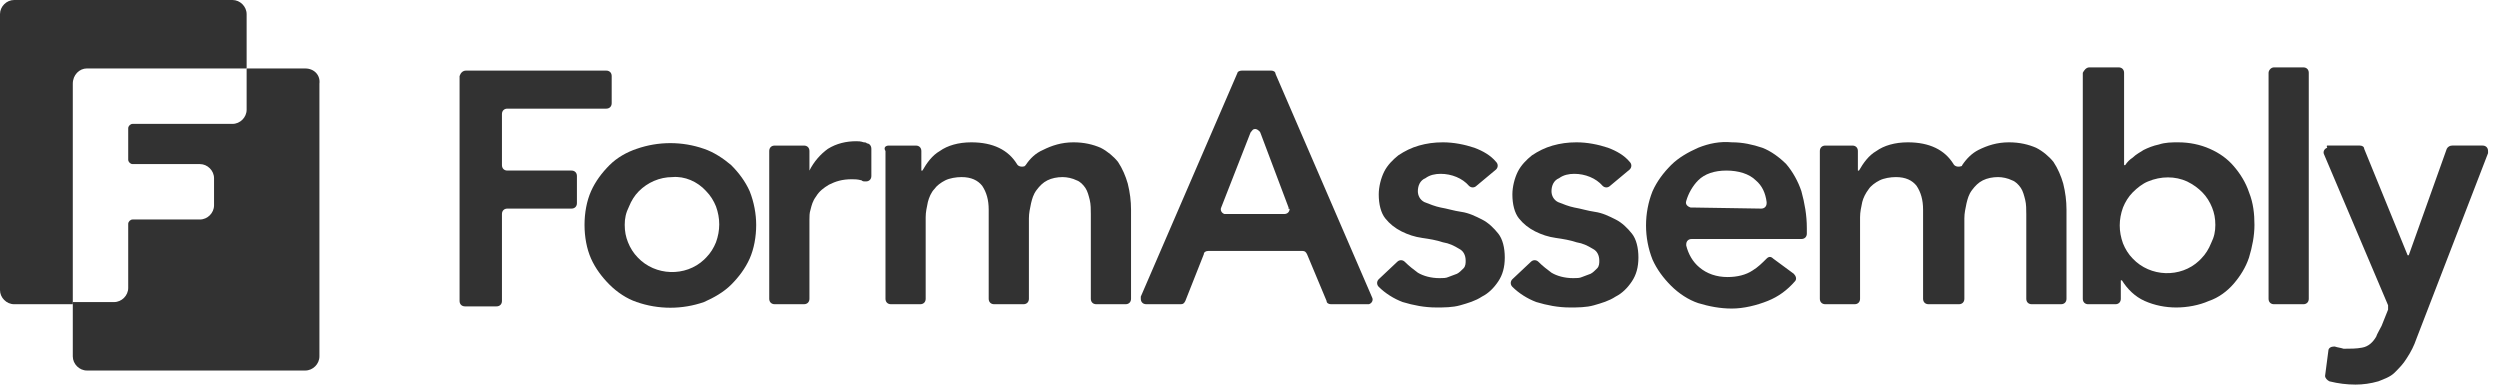 <svg width="169" height="26" viewBox="0 0 169 26" fill="none" xmlns="http://www.w3.org/2000/svg">
<path d="M20.638 4.629H16.672V7.42C16.672 7.934 16.232 8.375 15.717 8.375H8.96C8.814 8.375 8.667 8.522 8.667 8.668V10.798C8.667 10.945 8.814 11.092 8.96 11.092H13.514C14.028 11.092 14.469 11.533 14.469 12.047V13.883C14.469 14.397 14.028 14.838 13.514 14.838H8.96C8.814 14.838 8.667 14.985 8.667 15.132V19.465C8.667 19.979 8.226 20.42 7.712 20.42H4.921V24.092C4.921 24.606 5.362 25.047 5.876 25.047H20.638C21.152 25.047 21.593 24.606 21.593 24.092V5.657C21.667 5.07 21.226 4.629 20.638 4.629Z" fill="#323232"/>
<path d="M5.876 4.627H16.672V0.955C16.672 0.441 16.232 0 15.717 0H0.955C0.441 0 0 0.441 0 0.955V19.61C0 20.124 0.441 20.565 0.955 20.565H4.921V5.655C4.921 5.068 5.362 4.627 5.876 4.627Z" fill="#323232"/>
<path d="M31.508 4.773H40.983C41.203 4.773 41.35 4.92 41.35 5.141V6.977C41.35 7.197 41.203 7.344 40.983 7.344H34.299C34.079 7.344 33.932 7.491 33.932 7.711V11.163C33.932 11.384 34.079 11.53 34.299 11.53H38.632C38.853 11.53 39 11.677 39 11.898V13.734C39 13.954 38.853 14.101 38.632 14.101H34.299C34.079 14.101 33.932 14.248 33.932 14.468V20.344C33.932 20.564 33.785 20.711 33.565 20.711H31.435C31.214 20.711 31.067 20.564 31.067 20.344V5.141C31.141 4.92 31.288 4.773 31.508 4.773Z" fill="#323232"/>
<path d="M39.514 15.203C39.514 14.395 39.661 13.587 39.954 12.926C40.248 12.265 40.689 11.677 41.203 11.163C41.717 10.649 42.378 10.282 43.039 10.061C44.508 9.547 46.124 9.547 47.593 10.061C48.254 10.282 48.915 10.722 49.429 11.163C49.943 11.677 50.384 12.265 50.678 12.926C50.971 13.66 51.118 14.468 51.118 15.203C51.118 16.011 50.971 16.818 50.678 17.48C50.384 18.14 49.943 18.728 49.429 19.242C48.915 19.756 48.254 20.123 47.593 20.417C46.124 20.931 44.508 20.931 43.039 20.417C42.378 20.197 41.717 19.756 41.203 19.242C40.689 18.728 40.248 18.14 39.954 17.48C39.661 16.818 39.514 16.011 39.514 15.203ZM42.231 15.203C42.231 15.643 42.305 16.011 42.452 16.378C42.598 16.745 42.819 17.112 43.112 17.406C44.288 18.655 46.344 18.728 47.593 17.553C47.666 17.48 47.666 17.48 47.74 17.406C48.033 17.112 48.254 16.745 48.401 16.378C48.694 15.57 48.694 14.762 48.401 13.954C48.254 13.587 48.033 13.22 47.74 12.926C47.152 12.265 46.271 11.898 45.463 11.971C44.581 11.971 43.774 12.338 43.186 12.926C42.892 13.22 42.672 13.587 42.525 13.954C42.305 14.395 42.231 14.762 42.231 15.203Z" fill="#323232"/>
<path d="M52.367 9.841H54.35C54.571 9.841 54.718 9.988 54.718 10.208V11.53C55.011 10.942 55.452 10.428 55.966 10.061C56.554 9.694 57.215 9.547 57.876 9.547C58.023 9.547 58.169 9.547 58.39 9.62C58.463 9.62 58.537 9.62 58.61 9.694C58.757 9.694 58.904 9.841 58.904 10.061V11.897C58.904 12.117 58.757 12.264 58.537 12.264H58.463C58.39 12.264 58.316 12.264 58.243 12.191C57.949 12.117 57.802 12.117 57.582 12.117C56.921 12.117 56.48 12.264 56.039 12.485C55.672 12.705 55.379 12.925 55.158 13.293C54.938 13.586 54.864 13.88 54.791 14.174C54.718 14.394 54.718 14.615 54.718 14.835V20.197C54.718 20.417 54.571 20.564 54.35 20.564H52.367C52.147 20.564 52 20.417 52 20.197V10.208C52 9.988 52.147 9.841 52.367 9.841Z" fill="#323232"/>
<path d="M60.079 9.841H61.915C62.136 9.841 62.283 9.988 62.283 10.209V11.531H62.356C62.65 11.017 63.017 10.502 63.531 10.209C64.045 9.841 64.78 9.621 65.661 9.621C67.13 9.621 68.158 10.135 68.746 11.09C68.819 11.237 69.04 11.31 69.26 11.237L69.334 11.164C69.627 10.723 69.995 10.356 70.509 10.135C71.096 9.841 71.757 9.621 72.565 9.621C73.3 9.621 73.887 9.768 74.401 9.988C74.842 10.209 75.283 10.576 75.576 10.943C75.87 11.384 76.091 11.898 76.237 12.412C76.384 13 76.458 13.587 76.458 14.175V20.197C76.458 20.418 76.311 20.565 76.091 20.565H74.108C73.887 20.565 73.74 20.418 73.74 20.197V14.469C73.74 14.175 73.74 13.807 73.667 13.514C73.593 13.22 73.52 12.926 73.373 12.706C73.226 12.486 73.006 12.265 72.785 12.192C72.492 12.045 72.124 11.971 71.831 11.971C71.463 11.971 71.096 12.045 70.802 12.192C70.509 12.339 70.288 12.559 70.068 12.853C69.848 13.146 69.774 13.44 69.701 13.734C69.627 14.101 69.554 14.395 69.554 14.762V20.197C69.554 20.418 69.407 20.565 69.187 20.565H67.204C66.983 20.565 66.836 20.418 66.836 20.197V14.175C66.836 13.514 66.689 13 66.396 12.559C66.102 12.192 65.661 11.971 65 11.971C64.633 11.971 64.192 12.045 63.898 12.192C63.605 12.339 63.311 12.559 63.164 12.779C62.944 13 62.797 13.367 62.723 13.661C62.65 14.028 62.576 14.322 62.576 14.689V20.197C62.576 20.418 62.43 20.565 62.209 20.565H60.226C60.006 20.565 59.859 20.418 59.859 20.197V10.209C59.712 9.988 59.859 9.841 60.079 9.841Z" fill="#323232"/>
<path d="M83.949 4.773H85.932C86.079 4.773 86.225 4.847 86.225 4.994L92.762 20.124C92.836 20.271 92.762 20.491 92.542 20.564C92.468 20.564 92.468 20.564 92.395 20.564H89.971C89.824 20.564 89.677 20.491 89.677 20.344L88.356 17.186C88.282 17.039 88.209 16.965 88.062 16.965H81.672C81.525 16.965 81.378 17.039 81.378 17.186L80.129 20.344C80.056 20.491 79.983 20.564 79.836 20.564H77.485C77.265 20.564 77.118 20.418 77.118 20.197C77.118 20.124 77.118 20.124 77.118 20.05L83.655 4.92C83.655 4.847 83.802 4.773 83.949 4.773ZM87.107 14.028L85.197 8.96C85.124 8.813 84.903 8.666 84.757 8.74C84.683 8.74 84.61 8.886 84.536 8.96L82.553 14.028C82.48 14.175 82.553 14.395 82.773 14.468C82.847 14.468 82.847 14.468 82.92 14.468H86.813C87.033 14.468 87.18 14.322 87.18 14.101C87.107 14.175 87.107 14.101 87.107 14.028Z" fill="#323232"/>
<path d="M99.813 12.559C99.666 12.706 99.446 12.706 99.299 12.559C98.858 12.045 98.124 11.751 97.389 11.751C97.022 11.751 96.655 11.825 96.361 12.045C95.994 12.192 95.847 12.559 95.847 12.926C95.847 13.22 95.994 13.514 96.288 13.661C96.655 13.807 97.022 13.954 97.389 14.028C97.83 14.101 98.271 14.248 98.785 14.322C99.299 14.395 99.74 14.615 100.18 14.836C100.621 15.056 100.988 15.423 101.282 15.791C101.576 16.158 101.723 16.745 101.723 17.406C101.723 18.067 101.576 18.581 101.282 19.022C100.988 19.463 100.621 19.83 100.18 20.05C99.74 20.344 99.225 20.491 98.711 20.638C98.197 20.785 97.61 20.785 97.096 20.785C96.288 20.785 95.553 20.638 94.819 20.418C94.231 20.197 93.644 19.83 93.203 19.39C93.056 19.243 93.056 19.022 93.203 18.875L94.451 17.7C94.598 17.553 94.819 17.553 94.966 17.7C95.259 17.994 95.553 18.214 95.847 18.435C96.214 18.655 96.728 18.802 97.316 18.802C97.536 18.802 97.757 18.802 97.903 18.728C98.124 18.655 98.271 18.581 98.491 18.508C98.638 18.435 98.785 18.288 98.932 18.141C99.079 17.994 99.079 17.774 99.079 17.627C99.079 17.259 98.932 16.966 98.638 16.819C98.271 16.599 97.977 16.452 97.536 16.378C97.096 16.231 96.655 16.158 96.141 16.084C95.627 16.011 95.186 15.864 94.745 15.644C94.305 15.423 93.937 15.13 93.644 14.762C93.35 14.395 93.203 13.807 93.203 13.146C93.203 12.632 93.35 12.045 93.57 11.604C93.79 11.164 94.158 10.796 94.525 10.502C94.966 10.209 95.406 9.988 95.921 9.841C96.435 9.695 96.949 9.621 97.536 9.621C98.271 9.621 99.005 9.768 99.666 9.988C100.254 10.209 100.768 10.502 101.135 10.943C101.282 11.09 101.282 11.31 101.135 11.457L99.813 12.559Z" fill="#323232"/>
<path d="M108.847 12.559C108.7 12.706 108.48 12.706 108.333 12.559C107.892 12.045 107.158 11.751 106.424 11.751C106.056 11.751 105.689 11.825 105.395 12.045C105.028 12.192 104.881 12.559 104.881 12.926C104.881 13.22 105.028 13.514 105.322 13.661C105.689 13.807 106.056 13.954 106.424 14.028C106.864 14.101 107.305 14.248 107.819 14.322C108.333 14.395 108.774 14.615 109.215 14.836C109.655 15.056 110.022 15.423 110.316 15.791C110.61 16.158 110.757 16.745 110.757 17.406C110.757 18.067 110.61 18.581 110.316 19.022C110.022 19.463 109.655 19.83 109.215 20.05C108.774 20.344 108.26 20.491 107.746 20.638C107.231 20.785 106.644 20.785 106.13 20.785C105.322 20.785 104.587 20.638 103.853 20.418C103.265 20.197 102.678 19.83 102.237 19.39C102.09 19.243 102.09 19.022 102.237 18.875L103.486 17.7C103.633 17.553 103.853 17.553 104 17.7C104.294 17.994 104.587 18.214 104.881 18.435C105.248 18.655 105.763 18.802 106.35 18.802C106.57 18.802 106.791 18.802 106.938 18.728C107.158 18.655 107.305 18.581 107.525 18.508C107.672 18.435 107.819 18.288 107.966 18.141C108.113 17.994 108.113 17.774 108.113 17.627C108.113 17.259 107.966 16.966 107.672 16.819C107.305 16.599 107.011 16.452 106.57 16.378C106.13 16.231 105.689 16.158 105.175 16.084C104.661 16.011 104.22 15.864 103.779 15.644C103.339 15.423 102.972 15.13 102.678 14.762C102.384 14.395 102.237 13.807 102.237 13.146C102.237 12.632 102.384 12.045 102.604 11.604C102.825 11.164 103.192 10.796 103.559 10.502C104 10.209 104.441 9.988 104.955 9.841C105.469 9.695 105.983 9.621 106.57 9.621C107.305 9.621 108.039 9.768 108.7 9.988C109.288 10.209 109.802 10.502 110.169 10.943C110.316 11.09 110.316 11.31 110.169 11.457L108.847 12.559Z" fill="#323232"/>
<path d="M114.356 16.157C114.136 16.157 113.989 16.304 113.989 16.524V16.598C114.136 17.185 114.43 17.699 114.87 18.067C115.384 18.507 116.045 18.728 116.78 18.728C117.441 18.728 118.029 18.581 118.469 18.287C118.836 18.067 119.13 17.773 119.424 17.479C119.571 17.332 119.718 17.332 119.865 17.479L121.26 18.507C121.407 18.654 121.481 18.875 121.334 19.021C120.819 19.609 120.232 20.05 119.497 20.343C118.763 20.637 117.882 20.858 117.074 20.858C116.266 20.858 115.531 20.711 114.797 20.49C114.136 20.27 113.475 19.829 112.961 19.315C112.447 18.801 112.006 18.213 111.712 17.552C111.125 16.084 111.125 14.394 111.712 12.925C112.006 12.264 112.447 11.677 112.961 11.163C113.475 10.649 114.136 10.281 114.797 9.988C115.531 9.694 116.266 9.547 117.074 9.62C117.808 9.62 118.469 9.767 119.13 9.988C119.718 10.208 120.305 10.649 120.746 11.089C121.187 11.603 121.554 12.264 121.774 12.925C121.995 13.733 122.142 14.541 122.142 15.422V15.79C122.142 16.01 121.995 16.157 121.774 16.157H114.356ZM119.057 14.101C119.277 14.101 119.424 13.954 119.424 13.733C119.424 13.733 119.424 13.733 119.424 13.66C119.351 13.072 119.13 12.558 118.69 12.191C118.249 11.75 117.514 11.53 116.707 11.53C115.899 11.53 115.238 11.75 114.797 12.191C114.43 12.558 114.136 13.072 113.989 13.586C113.916 13.807 114.062 13.954 114.283 14.027H114.356L119.057 14.101Z" fill="#323232"/>
<path d="M123.39 9.841H125.226C125.446 9.841 125.593 9.988 125.593 10.209V11.531H125.667C125.96 11.017 126.328 10.502 126.842 10.209C127.356 9.841 128.09 9.621 128.972 9.621C130.441 9.621 131.469 10.135 132.056 11.09C132.13 11.237 132.35 11.31 132.57 11.237C132.644 11.237 132.644 11.164 132.644 11.164C132.938 10.723 133.305 10.356 133.746 10.135C134.333 9.841 134.994 9.621 135.802 9.621C136.537 9.621 137.124 9.768 137.638 9.988C138.079 10.209 138.52 10.576 138.813 10.943C139.107 11.384 139.328 11.898 139.474 12.412C139.621 13 139.695 13.587 139.695 14.175V20.197C139.695 20.418 139.548 20.565 139.328 20.565H137.344C137.124 20.565 136.977 20.418 136.977 20.197V14.469C136.977 14.175 136.977 13.807 136.904 13.514C136.83 13.22 136.757 12.926 136.61 12.706C136.463 12.486 136.243 12.265 136.022 12.192C135.729 12.045 135.361 11.971 135.068 11.971C134.7 11.971 134.333 12.045 134.039 12.192C133.746 12.339 133.525 12.559 133.305 12.853C133.085 13.146 133.011 13.44 132.938 13.734C132.864 14.101 132.791 14.395 132.791 14.762V20.197C132.791 20.418 132.644 20.565 132.424 20.565H130.367C130.147 20.565 130 20.418 130 20.197V14.175C130 13.514 129.853 13 129.559 12.559C129.265 12.192 128.825 11.971 128.164 11.971C127.796 11.971 127.356 12.045 127.062 12.192C126.768 12.339 126.474 12.559 126.328 12.779C126.107 13.073 125.96 13.367 125.887 13.661C125.813 14.028 125.74 14.322 125.74 14.689V20.197C125.74 20.418 125.593 20.565 125.373 20.565H123.39C123.169 20.565 123.022 20.418 123.022 20.197V10.209C123.022 9.988 123.169 9.841 123.39 9.841Z" fill="#323232"/>
<path d="M141.238 4.555H143.221C143.441 4.555 143.588 4.702 143.588 4.922V11.165H143.661C143.808 10.944 143.955 10.798 144.175 10.651C144.396 10.43 144.69 10.284 144.91 10.137C145.204 9.99 145.571 9.843 145.938 9.769C146.379 9.622 146.819 9.622 147.26 9.622C147.995 9.622 148.729 9.769 149.39 10.063C150.051 10.357 150.565 10.724 151.006 11.238C151.447 11.752 151.814 12.34 152.034 13.001C152.328 13.736 152.401 14.47 152.401 15.204C152.401 15.939 152.255 16.673 152.034 17.408C151.814 18.069 151.447 18.656 151.006 19.171C150.565 19.685 149.978 20.125 149.317 20.346C148.656 20.639 147.848 20.786 147.113 20.786C146.379 20.786 145.644 20.639 144.983 20.346C144.322 20.052 143.808 19.538 143.441 18.95H143.367V20.199C143.367 20.419 143.221 20.566 143 20.566H141.164C140.944 20.566 140.797 20.419 140.797 20.199V4.922C140.87 4.775 141.017 4.555 141.238 4.555ZM149.757 15.204C149.757 14.764 149.684 14.396 149.537 14.029C149.39 13.662 149.17 13.295 148.876 13.001C148.582 12.707 148.288 12.487 147.848 12.267C147.04 11.899 146.085 11.899 145.204 12.267C144.836 12.413 144.469 12.707 144.175 13.001C143.882 13.295 143.661 13.662 143.514 14.029C143.221 14.837 143.221 15.645 143.514 16.453C143.661 16.82 143.882 17.188 144.175 17.481C145.351 18.73 147.407 18.803 148.656 17.628C148.729 17.555 148.729 17.555 148.803 17.481C149.096 17.188 149.317 16.82 149.464 16.453C149.684 16.012 149.757 15.645 149.757 15.204Z" fill="#323232"/>
<path d="M153.723 4.555H155.706C155.926 4.555 156.073 4.702 156.073 4.922V20.199C156.073 20.419 155.926 20.566 155.706 20.566H153.723C153.502 20.566 153.355 20.419 153.355 20.199V4.922C153.355 4.775 153.502 4.555 153.723 4.555Z" fill="#323232"/>
<path d="M157.322 9.84H159.525C159.672 9.84 159.819 9.913 159.819 10.06L162.757 17.258H162.831L165.401 10.06C165.475 9.913 165.622 9.84 165.768 9.84H167.825C168.045 9.84 168.192 9.987 168.192 10.207C168.192 10.28 168.192 10.28 168.192 10.354L163.345 22.913C163.198 23.354 162.977 23.795 162.684 24.235C162.463 24.603 162.17 24.896 161.876 25.19C161.582 25.484 161.141 25.631 160.774 25.778C160.26 25.925 159.746 25.998 159.232 25.998C158.644 25.998 158.057 25.925 157.469 25.778C157.322 25.704 157.175 25.557 157.175 25.41L157.396 23.721C157.396 23.501 157.616 23.427 157.763 23.427C157.763 23.427 157.763 23.427 157.836 23.427C158.057 23.501 158.203 23.501 158.424 23.574C158.424 23.574 158.424 23.574 158.497 23.574C158.864 23.574 159.305 23.574 159.672 23.501C160.113 23.427 160.407 23.134 160.627 22.766C160.701 22.546 160.848 22.326 160.994 22.032L161.435 20.93C161.435 20.857 161.435 20.783 161.435 20.637L157.102 10.427C157.028 10.28 157.102 10.06 157.322 9.987C157.249 9.84 157.322 9.84 157.322 9.84Z" fill="#323232"/>
</svg>

